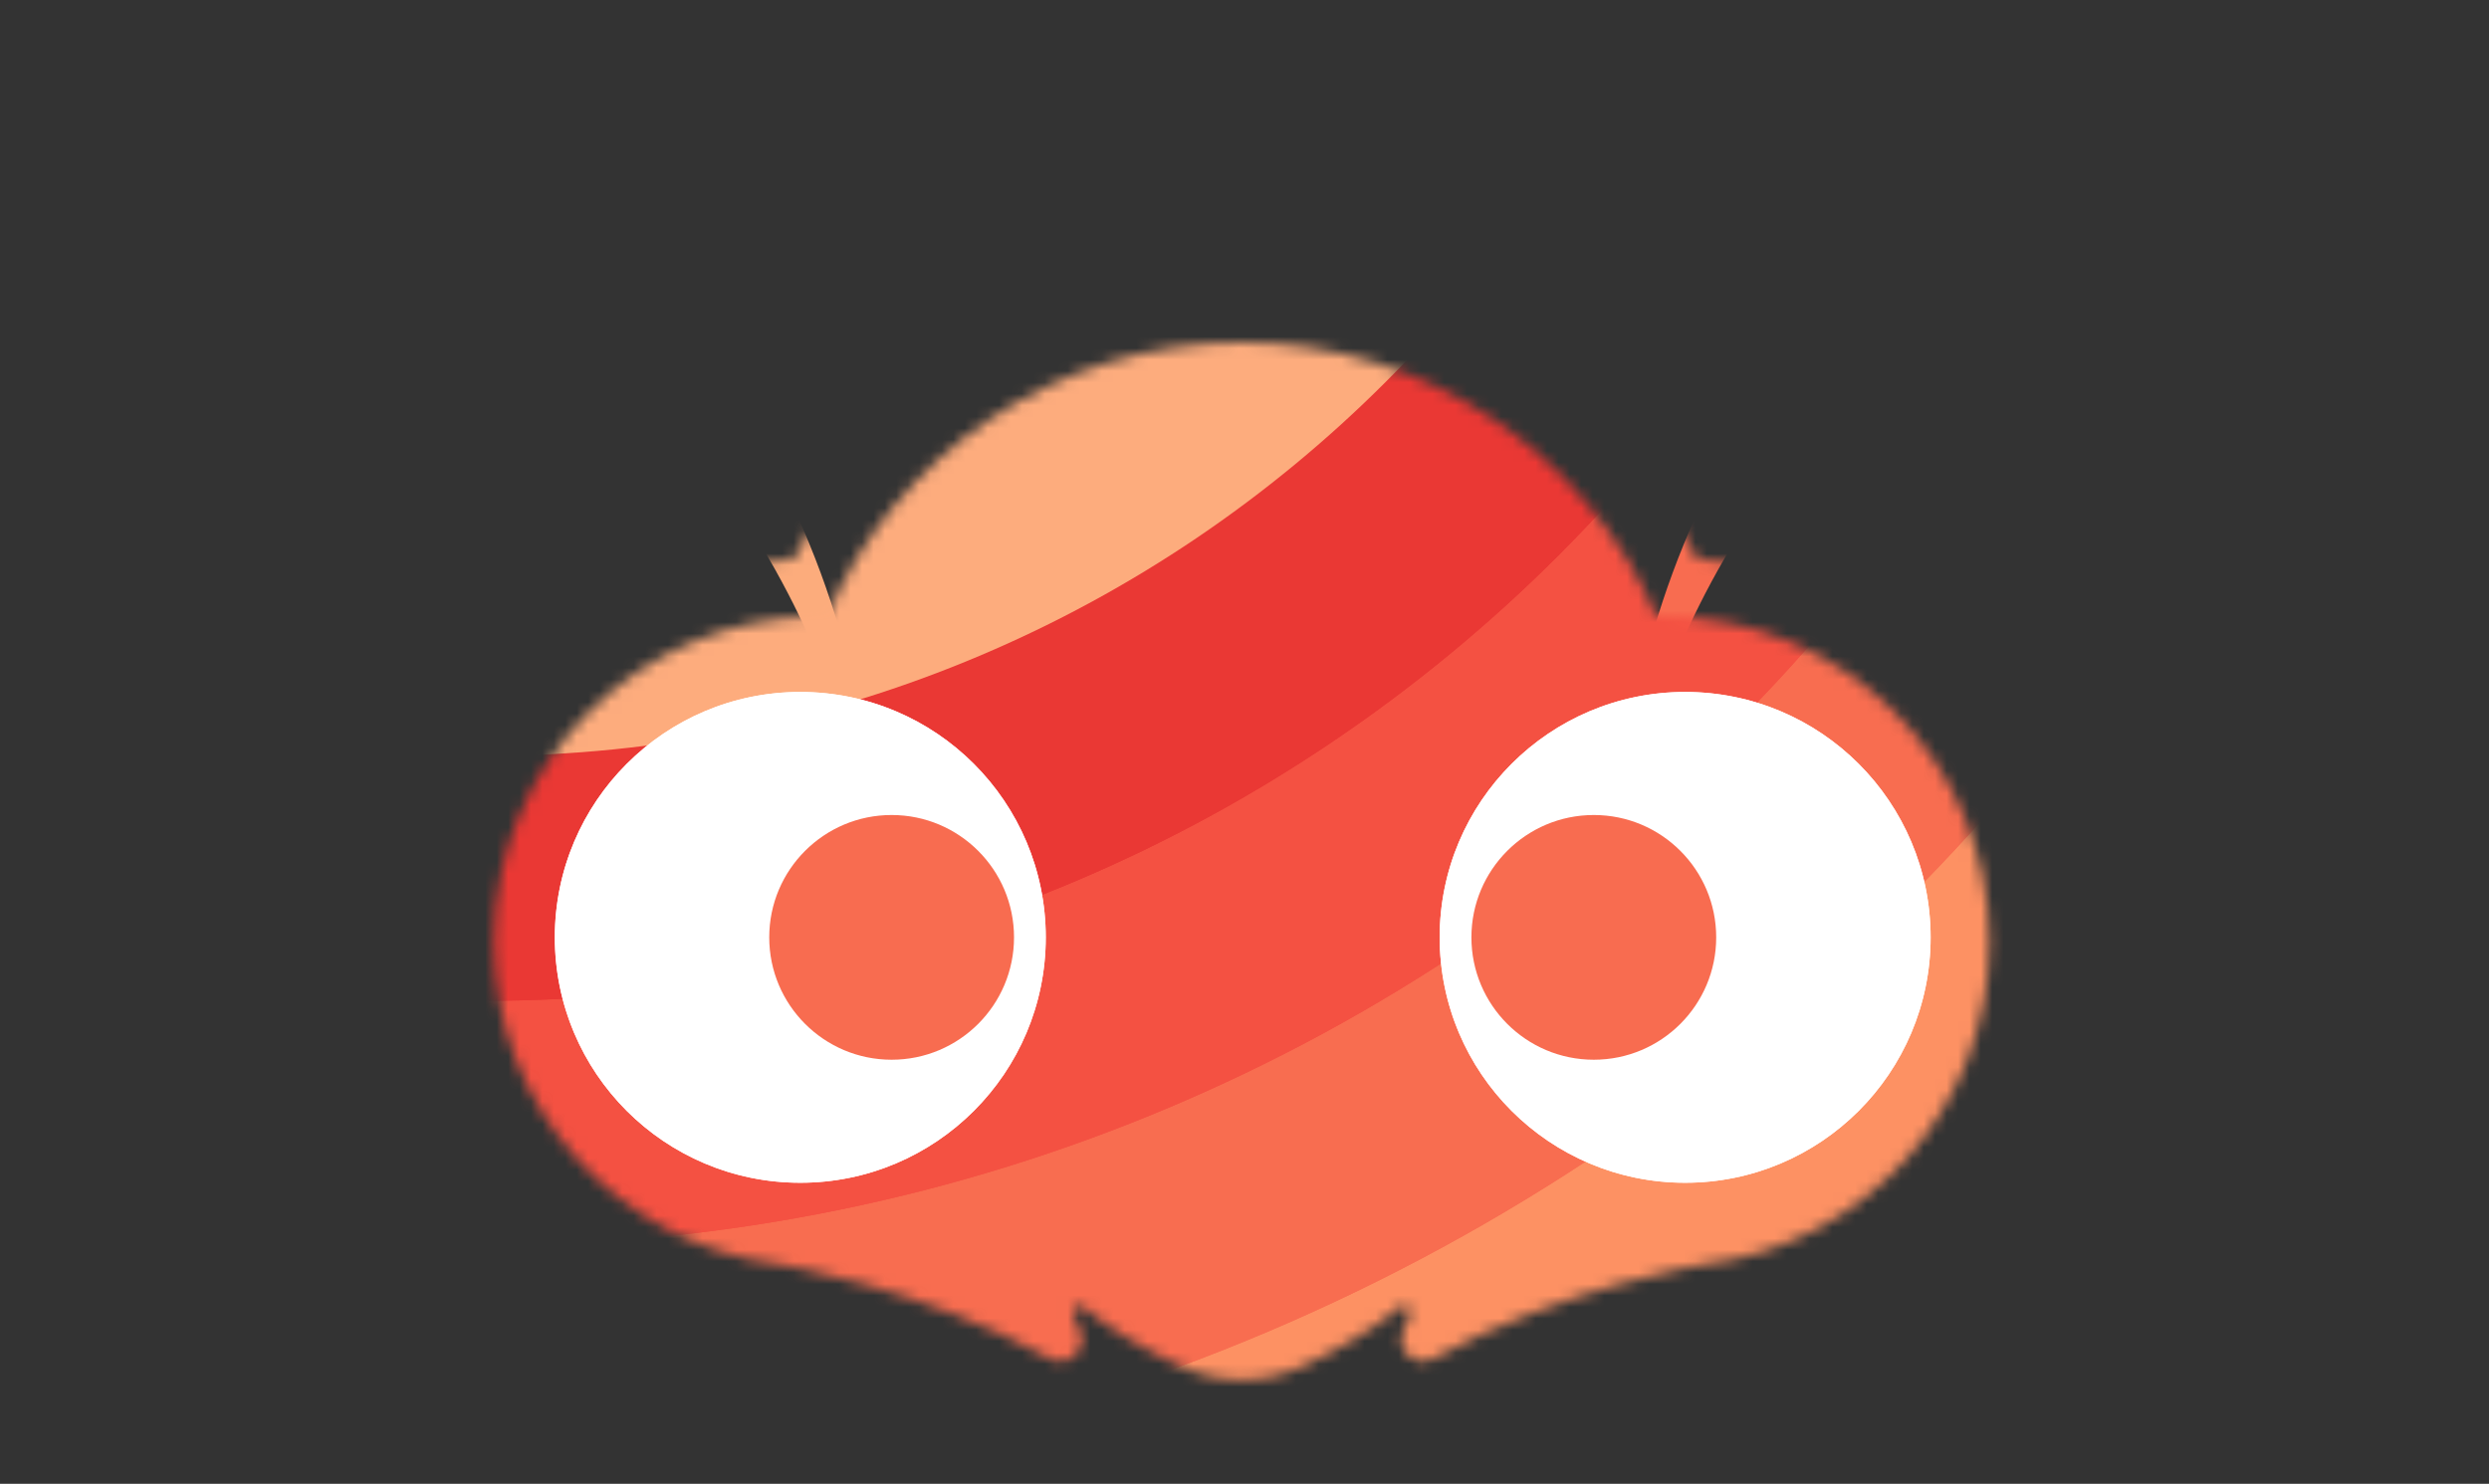 <svg xmlns="http://www.w3.org/2000/svg" xmlns:xlink="http://www.w3.org/1999/xlink"
  viewBox="0 0 218 130" width="218" height="130" preserveAspectRatio="xMidYMid meet"
  style="width: 100%; height: 100%; transform: translate3d(0px, 0px, 0px); content-visibility: visible;">
  <rect x="0" y="0" width="218" height="130" fill="#333333" stroke="none"/>
  <defs>
    <clipPath id="__lottie_element_85">
      <rect width="218" height="130" x="0" y="0"></rect>
    </clipPath>
    <symbol id="__lottie_element_91">
      <g>
        <g transform="matrix(1,0,0,1,38.344,24.594)" opacity="1"
          style="display: block;">
          <g opacity="1" transform="matrix(1,0,0,1,70.75,56.985)">
            <path fill="rgb(255,255,255)" fill-opacity="1"
              d=" M-0.721,52.99 C-0.721,52.99 -1.83,53.595 -1.83,53.595 C-1.83,53.595 -1.365,52.518 -1.365,52.518 C-1.365,52.518 -10.459,45.841 -10.459,45.841 C-21.923,37.423 -39.934,34.214 -41.248,33.988 C-57.933,31.873 -70.5,17.61 -70.5,0.765 C-70.5,-16.849 -56.838,-31.33 -39.554,-32.639 C-31.957,-47.379 -16.767,-56.735 0,-56.735 C16.768,-56.735 31.957,-47.379 39.555,-32.639 C56.838,-31.33 70.5,-16.849 70.5,0.765 C70.5,17.669 57.858,31.961 41.094,34.008 C41.041,34.015 31.43,35.452 10.895,46.654 C10.895,46.654 2.102,51.45 2.102,51.45 C2.102,51.45 4.379,56.735 4.379,56.735 C4.379,56.735 -0.721,52.99 -0.721,52.99z M0.598,47.964 C0.598,47.964 1.709,45.388 1.709,45.388 C1.709,45.388 -0.209,44.691 -0.209,44.691 C-0.451,44.603 -0.691,44.512 -0.93,44.419 C-0.93,44.419 0.598,47.964 0.598,47.964z"></path>
          </g>
        </g>
      </g>
    </symbol>
    <symbol id="__lottie_element_97">
      <g>
        <g transform="matrix(1,0,0,1,38.344,24.594)" opacity="1"
          style="display: block;">
          <g opacity="1" transform="matrix(1,0,0,1,70.75,56.985)">
            <path fill="rgb(255,255,255)" fill-opacity="1"
              d=" M-0.721,52.99 C-0.721,52.99 -1.83,53.595 -1.83,53.595 C-1.83,53.595 -1.365,52.518 -1.365,52.518 C-1.365,52.518 -10.459,45.841 -10.459,45.841 C-21.923,37.423 -39.934,34.214 -41.248,33.988 C-57.933,31.873 -70.5,17.61 -70.5,0.765 C-70.5,-16.849 -56.838,-31.33 -39.554,-32.639 C-31.957,-47.379 -16.767,-56.735 0,-56.735 C16.768,-56.735 31.957,-47.379 39.555,-32.639 C56.838,-31.33 70.5,-16.849 70.5,0.765 C70.5,17.669 57.858,31.961 41.094,34.008 C41.041,34.015 31.43,35.452 10.895,46.654 C10.895,46.654 2.102,51.45 2.102,51.45 C2.102,51.45 4.379,56.735 4.379,56.735 C4.379,56.735 -0.721,52.99 -0.721,52.99z M0.598,47.964 C0.598,47.964 1.709,45.388 1.709,45.388 C1.709,45.388 -0.209,44.691 -0.209,44.691 C-0.451,44.603 -0.691,44.512 -0.93,44.419 C-0.93,44.419 0.598,47.964 0.598,47.964z"></path>
          </g>
        </g>
      </g>
    </symbol>
    <clipPath id="__lottie_element_101">
      <path d="M0,0 L1366,0 L1366,768 L0,768z"></path>
    </clipPath>
    <symbol id="__lottie_element_104">
      <g>
        <g transform="matrix(1,0,0,1,43,29.75)" opacity="1" style="display: block;">
          <g opacity="1" transform="matrix(1,0,0,1,65.75,45.89)">
            <path fill="rgb(52,86,234)" fill-opacity="1"
              d=" M37,-21.64 C36.781,-21.64 36.564,-21.627 36.347,-21.622 C30.324,-35.741 16.319,-45.64 0,-45.64 C-16.319,-45.64 -30.325,-35.741 -36.347,-21.622 C-36.564,-21.627 -36.781,-21.64 -37,-21.64 C-52.74,-21.64 -65.5,-8.88 -65.5,6.86 C-65.5,21.406 -54.601,33.399 -40.525,35.136 C-40.525,35.136 -28.394,37.046 -16.793,43.382 C-15.17,44.268 -13.385,42.556 -14.17,40.882 C-14.374,40.45 -14.566,40.017 -14.742,39.589 C-14.981,39.008 -14.285,38.51 -13.807,38.917 C-11.747,40.666 -8.833,42.439 -5.345,44.064 C-1.964,45.639 1.964,45.639 5.346,44.064 C8.833,42.439 11.746,40.666 13.807,38.917 C14.285,38.51 14.98,39.008 14.742,39.589 C14.566,40.017 14.373,40.45 14.171,40.882 C13.385,42.556 15.17,44.268 16.793,43.382 C28.394,37.046 40.524,35.136 40.524,35.136 C54.601,33.399 65.5,21.406 65.5,6.86 C65.5,-8.88 52.74,-21.64 37,-21.64z"></path>
          </g>
        </g>
      </g>
    </symbol>
    <symbol id="__lottie_element_116">
      <g>
        <g transform="matrix(1,0,0,0.02,48.344,56.745)"
          opacity="1" style="display: block;">
          <path fill="rgb(255,255,255)" fill-opacity="1"
            d=" M20.66,-3.12 C39.42,-3.12 54.66,5.28 54.66,15.63 C54.66,25.98 39.42,34.38 20.66,34.38 C1.89,34.38 -13.34,25.98 -13.34,15.63 C-13.34,5.28 1.89,-3.12 20.66,-3.12z"></path>
          <g opacity="1" transform="matrix(1,0,0,1,20.656,15.627)">
            <path fill="rgb(255,255,255)" fill-opacity="1"
              d=" M0,-18.75 C18.765,-18.75 34,-10.348 34,0 C34,10.348 18.765,18.75 0,18.75 C-18.765,18.75 -34,10.348 -34,0 C-34,-10.348 -18.765,-18.75 0,-18.75z"></path>
          </g>
        </g>
      </g>
    </symbol>
    <symbol id="__lottie_element_129">
      <g>
        <g transform="matrix(1,0,0,0.02,125.844,56.745)"
          opacity="1" style="display: block;">
          <path fill="rgb(255,255,255)" fill-opacity="1"
            d=" M20.66,-3.12 C39.42,-3.12 54.66,5.28 54.66,15.63 C54.66,25.98 39.42,34.38 20.66,34.38 C1.89,34.38 -13.34,25.98 -13.34,15.63 C-13.34,5.28 1.89,-3.12 20.66,-3.12z"></path>
          <g opacity="1" transform="matrix(1,0,0,1,20.656,15.627)">
            <path fill="rgb(255,255,255)" fill-opacity="1"
              d=" M0,-18.75 C18.765,-18.75 34,-10.348 34,0 C34,10.348 18.765,18.75 0,18.75 C-18.765,18.75 -34,10.348 -34,0 C-34,-10.348 -18.765,-18.75 0,-18.75z"></path>
          </g>
        </g>
      </g>
    </symbol>
    <mask id="__lottie_element_129_1" mask-type="alpha">
      <use xlink:href="#__lottie_element_129"></use>
    </mask>
    <mask id="__lottie_element_116_1" mask-type="alpha">
      <use xlink:href="#__lottie_element_116"></use>
    </mask>
    <mask id="__lottie_element_104_1" mask-type="alpha">
      <use xlink:href="#__lottie_element_104"></use>
    </mask>
    <filter id="__lottie_element_132" filterUnits="objectBoundingBox" x="0%" y="0%" width="100%"
      height="100%">
      <feComponentTransfer in="SourceGraphic">
        <feFuncA type="table" tableValues="1.0 0.0"></feFuncA>
      </feComponentTransfer>
    </filter>
    <mask id="__lottie_element_97_2" mask-type="alpha">
      <g filter="url(#__lottie_element_132)">
        <rect width="218" height="130" x="0" y="0" fill="#ffffff" opacity="0"></rect>
        <use xlink:href="#__lottie_element_97"></use>
      </g>
    </mask>
    <filter id="__lottie_element_133" filterUnits="objectBoundingBox" x="0%" y="0%" width="100%"
      height="100%">
      <feComponentTransfer in="SourceGraphic">
        <feFuncA type="table" tableValues="1.0 0.0"></feFuncA>
      </feComponentTransfer>
    </filter>
    <mask id="__lottie_element_91_2" mask-type="alpha">
      <g filter="url(#__lottie_element_133)">
        <rect width="218" height="130" x="0" y="0" fill="#ffffff" opacity="0"></rect>
        <use xlink:href="#__lottie_element_91"></use>
      </g>
    </mask>
  </defs>
  <g clip-path="url(#__lottie_element_85)">
    <g mask="url(#__lottie_element_91_2)" style="display: block;">
      <g transform="matrix(1,0,0,1,28.534,12.593)" opacity="1">
        <g opacity="1" transform="matrix(1,0,0,1,22.655,22.466)">
          <path fill="rgb(252,172,124)" fill-opacity="1"
            d=" M-5.678,-16.133 C-6.735,-19.652 -9.998,-22.215 -13.861,-22.215 C-18.58,-22.215 -22.405,-18.39 -22.405,-13.671 C-22.405,-8.952 -18.58,-5.127 -13.861,-5.127 C-11.644,-5.127 -9.624,-5.971 -8.106,-7.356 C-8.023,-7.358 -7.975,-7.372 -7.975,-7.404 C10.253,-3.227 20.127,21.835 20.127,21.835 C20.127,21.835 22.405,22.215 22.405,20.316 C13.821,-8.797 -5.035,-15.899 -5.678,-16.133z"></path>
        </g>
      </g>
    </g>
    <g mask="url(#__lottie_element_97_2)" style="display: block;">
      <g transform="matrix(1,0,0,1,144.534,12.593)" opacity="1">
        <g opacity="1" transform="matrix(1,0,0,1,22.655,22.466)">
          <path fill="rgb(248,108,80)" fill-opacity="1"
            d=" M5.679,-16.133 C6.736,-19.652 9.998,-22.215 13.862,-22.215 C18.58,-22.215 22.406,-18.39 22.406,-13.671 C22.406,-8.952 18.58,-5.127 13.862,-5.127 C11.644,-5.127 9.623,-5.971 8.105,-7.356 C8.022,-7.358 7.974,-7.372 7.974,-7.404 C-10.254,-3.227 -20.127,21.835 -20.127,21.835 C-20.127,21.835 -22.406,22.215 -22.406,20.316 C-13.821,-8.797 5.035,-15.899 5.679,-16.133z"></path>
        </g>
      </g>
    </g>
    <g mask="url(#__lottie_element_104_1)" style="display: block;">
      <g clip-path="url(#__lottie_element_101)"
        transform="matrix(1.26,0,0,1.26,-757.08,-429.09)"
        opacity="1">
        <g
          transform="matrix(2.17,0,0,2.17,739.745,477.015)"
          opacity="1" style="display: block;">
          <g opacity="1" transform="matrix(1,0,0,1,-48.5,-79.5)">
            <path fill="rgb(234,56,52)" fill-opacity="1"
              d=" M0,-78.5 C43.324,-78.5 78.5,-43.324 78.5,0 C78.5,43.324 43.324,78.5 0,78.5 C-43.324,78.5 -78.5,43.324 -78.5,0 C-78.5,-43.324 -43.324,-78.5 0,-78.5z"></path>
            <path fill="rgb(234,56,52)" fill-opacity="1"
              d=" M0,-78.5 C43.324,-78.5 78.5,-43.324 78.5,0 C78.5,43.324 43.324,78.5 0,78.5 C-43.324,78.5 -78.5,43.324 -78.5,0 C-78.5,-43.324 -43.324,-78.5 0,-78.5z"></path>
          </g>
        </g>
        <g
          transform="matrix(2.17,0,0,2.17,739.745,477.015)"
          opacity="1" style="display: block;">
          <g opacity="1" transform="matrix(1,0,0,1,-48.5,-79.5)">
            <path fill="rgb(253,172,125)" fill-opacity="1"
              d=" M0,-78.5 C43.324,-78.5 78.5,-43.324 78.5,0 C78.5,43.324 43.324,78.5 0,78.5 C-43.324,78.5 -78.5,43.324 -78.5,0 C-78.5,-43.324 -43.324,-78.5 0,-78.5z"></path>
          </g>
        </g>
        <g
          transform="matrix(1.996,0,0,1.996,731.329,463.219)"
          opacity="1" style="display: block;">
          <g opacity="1" transform="matrix(1,0,0,1,-48.5,-79.5)">
            <path fill="rgb(253,145,99)" fill-opacity="1"
              d=" M0,-78.5 C43.324,-78.5 78.5,-43.324 78.5,0 C78.5,43.324 43.324,78.5 0,78.5 C-43.324,78.5 -78.5,43.324 -78.5,0 C-78.5,-43.324 -43.324,-78.5 0,-78.5z"></path>
          </g>
        </g>
        <g transform="matrix(1.78,0,0,1.78,720.808,445.974)"
          opacity="1" style="display: block;">
          <g opacity="1" transform="matrix(1,0,0,1,-48.5,-79.5)">
            <path fill="rgb(248,109,80)" fill-opacity="1"
              d=" M0,-78.5 C43.324,-78.5 78.5,-43.324 78.5,0 C78.5,43.324 43.324,78.5 0,78.5 C-43.324,78.5 -78.5,43.324 -78.5,0 C-78.5,-43.324 -43.324,-78.5 0,-78.5z"></path>
            <path fill="rgb(248,109,80)" fill-opacity="1"
              d=" M0,-78.5 C43.324,-78.5 78.5,-43.324 78.5,0 C78.5,43.324 43.324,78.5 0,78.5 C-43.324,78.5 -78.5,43.324 -78.5,0 C-78.5,-43.324 -43.324,-78.5 0,-78.5z"></path>
          </g>
        </g>
        <g
          transform="matrix(1.563,0,0,1.563,710.287,428.729)"
          opacity="1" style="display: block;">
          <g opacity="1" transform="matrix(1,0,0,1,-48.5,-79.5)">
            <path fill="rgb(244,81,66)" fill-opacity="1"
              d=" M0,-78.5 C43.324,-78.5 78.5,-43.324 78.5,0 C78.5,43.324 43.324,78.5 0,78.5 C-43.324,78.5 -78.5,43.324 -78.5,0 C-78.5,-43.324 -43.324,-78.5 0,-78.5z"></path>
            <path fill="rgb(244,81,66)" fill-opacity="1"
              d=" M0,-78.5 C43.324,-78.5 78.5,-43.324 78.5,0 C78.5,43.324 43.324,78.5 0,78.5 C-43.324,78.5 -78.5,43.324 -78.5,0 C-78.5,-43.324 -43.324,-78.5 0,-78.5z"></path>
          </g>
        </g>
        <g
          transform="matrix(1.346,0,0,1.346,699.767,411.483)"
          opacity="1" style="display: block;">
          <g opacity="1" transform="matrix(1,0,0,1,-48.5,-79.5)">
            <path fill="rgb(234,56,52)" fill-opacity="1"
              d=" M0,-78.5 C43.324,-78.5 78.5,-43.324 78.5,0 C78.5,43.324 43.324,78.5 0,78.5 C-43.324,78.5 -78.5,43.324 -78.5,0 C-78.5,-43.324 -43.324,-78.5 0,-78.5z"></path>
            <path fill="rgb(234,56,52)" fill-opacity="1"
              d=" M0,-78.5 C43.324,-78.5 78.5,-43.324 78.5,0 C78.5,43.324 43.324,78.5 0,78.5 C-43.324,78.5 -78.5,43.324 -78.5,0 C-78.5,-43.324 -43.324,-78.5 0,-78.5z"></path>
          </g>
        </g>
        <g
          transform="matrix(1.129,0,0,1.129,689.246,394.238)"
          opacity="1" style="display: block;">
          <g opacity="1" transform="matrix(1,0,0,1,-48.5,-79.5)">
            <path fill="rgb(253,172,125)" fill-opacity="1"
              d=" M0,-78.5 C43.324,-78.5 78.5,-43.324 78.5,0 C78.5,43.324 43.324,78.5 0,78.5 C-43.324,78.5 -78.5,43.324 -78.5,0 C-78.5,-43.324 -43.324,-78.5 0,-78.5z"></path>
          </g>
        </g>
        <g
          transform="matrix(0.912,0,0,0.912,678.725,376.993)"
          opacity="1" style="display: block;">
          <g opacity="1" transform="matrix(1,0,0,1,-48.5,-79.5)">
            <path fill="rgb(253,145,99)" fill-opacity="1"
              d=" M0,-78.5 C43.324,-78.5 78.5,-43.324 78.5,0 C78.5,43.324 43.324,78.5 0,78.5 C-43.324,78.5 -78.5,43.324 -78.5,0 C-78.5,-43.324 -43.324,-78.5 0,-78.5z"></path>
          </g>
        </g>
        <g
          transform="matrix(0.76,0,0,0.76,671.36,364.92)"
          opacity="1" style="display: block;">
          <g opacity="1" transform="matrix(1,0,0,1,-48.5,-79.5)">
            <path fill="rgb(248,109,80)" fill-opacity="1"
              d=" M0,-78.5 C43.324,-78.5 78.5,-43.324 78.5,0 C78.5,43.324 43.324,78.5 0,78.5 C-43.324,78.5 -78.5,43.324 -78.5,0 C-78.5,-43.324 -43.324,-78.5 0,-78.5z"></path>
            <path fill="rgb(248,109,80)" fill-opacity="1"
              d=" M0,-78.5 C43.324,-78.5 78.5,-43.324 78.5,0 C78.5,43.324 43.324,78.5 0,78.5 C-43.324,78.5 -78.5,43.324 -78.5,0 C-78.5,-43.324 -43.324,-78.5 0,-78.5z"></path>
          </g>
        </g>
        <g
          transform="matrix(0.76,0,0,0.76,671.36,364.92)"
          opacity="1" style="display: block;">
          <g opacity="1" transform="matrix(1,0,0,1,-48.5,-79.5)">
            <path fill="rgb(244,81,66)" fill-opacity="1"
              d=" M0,-78.5 C43.324,-78.5 78.5,-43.324 78.5,0 C78.5,43.324 43.324,78.5 0,78.5 C-43.324,78.5 -78.5,43.324 -78.5,0 C-78.5,-43.324 -43.324,-78.5 0,-78.5z"></path>
            <path fill="rgb(244,81,66)" fill-opacity="1"
              d=" M0,-78.5 C43.324,-78.5 78.5,-43.324 78.5,0 C78.5,43.324 43.324,78.5 0,78.5 C-43.324,78.5 -78.5,43.324 -78.5,0 C-78.5,-43.324 -43.324,-78.5 0,-78.5z"></path>
          </g>
        </g>
        <g
          transform="matrix(0.76,0,0,0.76,671.36,364.92)"
          opacity="1" style="display: block;">
          <g opacity="1" transform="matrix(1,0,0,1,-48.5,-79.5)">
            <path fill="rgb(234,56,52)" fill-opacity="1"
              d=" M0,-78.5 C43.324,-78.5 78.5,-43.324 78.5,0 C78.5,43.324 43.324,78.5 0,78.5 C-43.324,78.5 -78.5,43.324 -78.5,0 C-78.5,-43.324 -43.324,-78.5 0,-78.5z"></path>
            <path fill="rgb(234,56,52)" fill-opacity="1"
              d=" M0,-78.5 C43.324,-78.5 78.5,-43.324 78.5,0 C78.5,43.324 43.324,78.5 0,78.5 C-43.324,78.5 -78.5,43.324 -78.5,0 C-78.5,-43.324 -43.324,-78.5 0,-78.5z"></path>
          </g>
        </g>
      </g>
    </g>
    <g transform="matrix(1,0,0,1,48.344,60.373)" opacity="1"
      style="display: block;">
      <path fill="rgb(255,255,255)" fill-opacity="1"
        d=" M43.25,21.75 C43.25,33.63 33.62,43.25 21.75,43.25 C9.88,43.25 0.25,33.63 0.25,21.75 C0.25,9.88 9.88,0.25 21.75,0.25 C33.62,0.25 43.25,9.88 43.25,21.75z"></path>
      <g opacity="1" transform="matrix(1,0,0,1,21.75,21.75)">
        <path fill="rgb(255,255,255)" fill-opacity="1"
          d=" M21.5,0 C21.5,11.875 11.874,21.5 0,21.5 C-11.874,21.5 -21.5,11.875 -21.5,0 C-21.5,-11.874 -11.874,-21.5 0,-21.5 C11.874,-21.5 21.5,-11.874 21.5,0z"></path>
      </g>
    </g>
    <g transform="matrix(1,0,0,1,48.344,60.373)" opacity="1"
      style="display: block;">
      <g opacity="1" transform="matrix(1,0,0,1,29.75,21.751)">
        <path fill="rgb(248,108,80)" fill-opacity="1"
          d=" M10.72,-0.001 C10.72,5.92 5.921,10.72 0,10.72 C-5.921,10.72 -10.72,5.92 -10.72,-0.001 C-10.72,-5.921 -5.921,-10.72 0,-10.72 C5.921,-10.72 10.72,-5.921 10.72,-0.001z"></path>
      </g>
    </g>
    <g mask="url(#__lottie_element_116_1)" style="display: block;">
      <g
        transform="matrix(1.022,0,0,1.022,47.866,59.895)"
        opacity="1">
        <path fill="rgb(248,109,80)" fill-opacity="1"
          d=" M43.25,21.75 C43.25,33.63 33.62,43.25 21.75,43.25 C9.88,43.25 0.25,33.63 0.25,21.75 C0.25,9.88 9.88,0.25 21.75,0.25 C33.62,0.25 43.25,9.88 43.25,21.75z"></path>
        <g opacity="1" transform="matrix(1,0,0,1,21.75,21.75)">
          <path fill="rgb(248,109,80)" fill-opacity="1"
            d=" M21.5,0 C21.5,11.875 11.874,21.5 0,21.5 C-11.874,21.5 -21.5,11.875 -21.5,0 C-21.5,-11.874 -11.874,-21.5 0,-21.5 C11.874,-21.5 21.5,-11.874 21.5,0z"></path>
        </g>
      </g>
    </g>
    <g transform="matrix(1,0,0,1,125.844,60.373)" opacity="1"
      style="display: block;">
      <path fill="rgb(255,255,255)" fill-opacity="1"
        d=" M43.25,21.75 C43.25,33.63 33.62,43.25 21.75,43.25 C9.88,43.25 0.25,33.63 0.25,21.75 C0.25,9.88 9.88,0.25 21.75,0.25 C33.62,0.25 43.25,9.88 43.25,21.75z"></path>
      <g opacity="1" transform="matrix(1,0,0,1,21.75,21.75)">
        <path fill="rgb(255,255,255)" fill-opacity="1"
          d=" M21.5,0 C21.5,11.875 11.874,21.5 0,21.5 C-11.874,21.5 -21.5,11.875 -21.5,0 C-21.5,-11.874 -11.874,-21.5 0,-21.5 C11.874,-21.5 21.5,-11.874 21.5,0z"></path>
      </g>
    </g>
    <g transform="matrix(1,0,0,1,109.844,60.373)" opacity="1"
      style="display: block;">
      <g opacity="1" transform="matrix(1,0,0,1,29.75,21.751)">
        <path fill="rgb(248,108,80)" fill-opacity="1"
          d=" M10.72,-0.001 C10.72,5.92 5.921,10.72 0,10.72 C-5.921,10.72 -10.72,5.92 -10.72,-0.001 C-10.72,-5.921 -5.921,-10.72 0,-10.72 C5.921,-10.72 10.72,-5.921 10.72,-0.001z"></path>
      </g>
    </g>
    <g mask="url(#__lottie_element_129_1)" style="display: block;">
      <g
        transform="matrix(1.022,0,0,1.022,125.365,59.894)"
        opacity="1">
        <path fill="rgb(248,109,80)" fill-opacity="1"
          d=" M43.25,21.75 C43.25,33.63 33.62,43.25 21.75,43.25 C9.88,43.25 0.25,33.63 0.25,21.75 C0.25,9.88 9.88,0.25 21.75,0.25 C33.62,0.25 43.25,9.88 43.25,21.75z"></path>
        <g opacity="1" transform="matrix(1,0,0,1,21.75,21.75)">
          <path fill="rgb(248,109,80)" fill-opacity="1"
            d=" M21.5,0 C21.5,11.875 11.874,21.5 0,21.5 C-11.874,21.5 -21.5,11.875 -21.5,0 C-21.5,-11.874 -11.874,-21.5 0,-21.5 C11.874,-21.5 21.5,-11.874 21.5,0z"></path>
        </g>
      </g>
    </g>
  </g>
</svg>